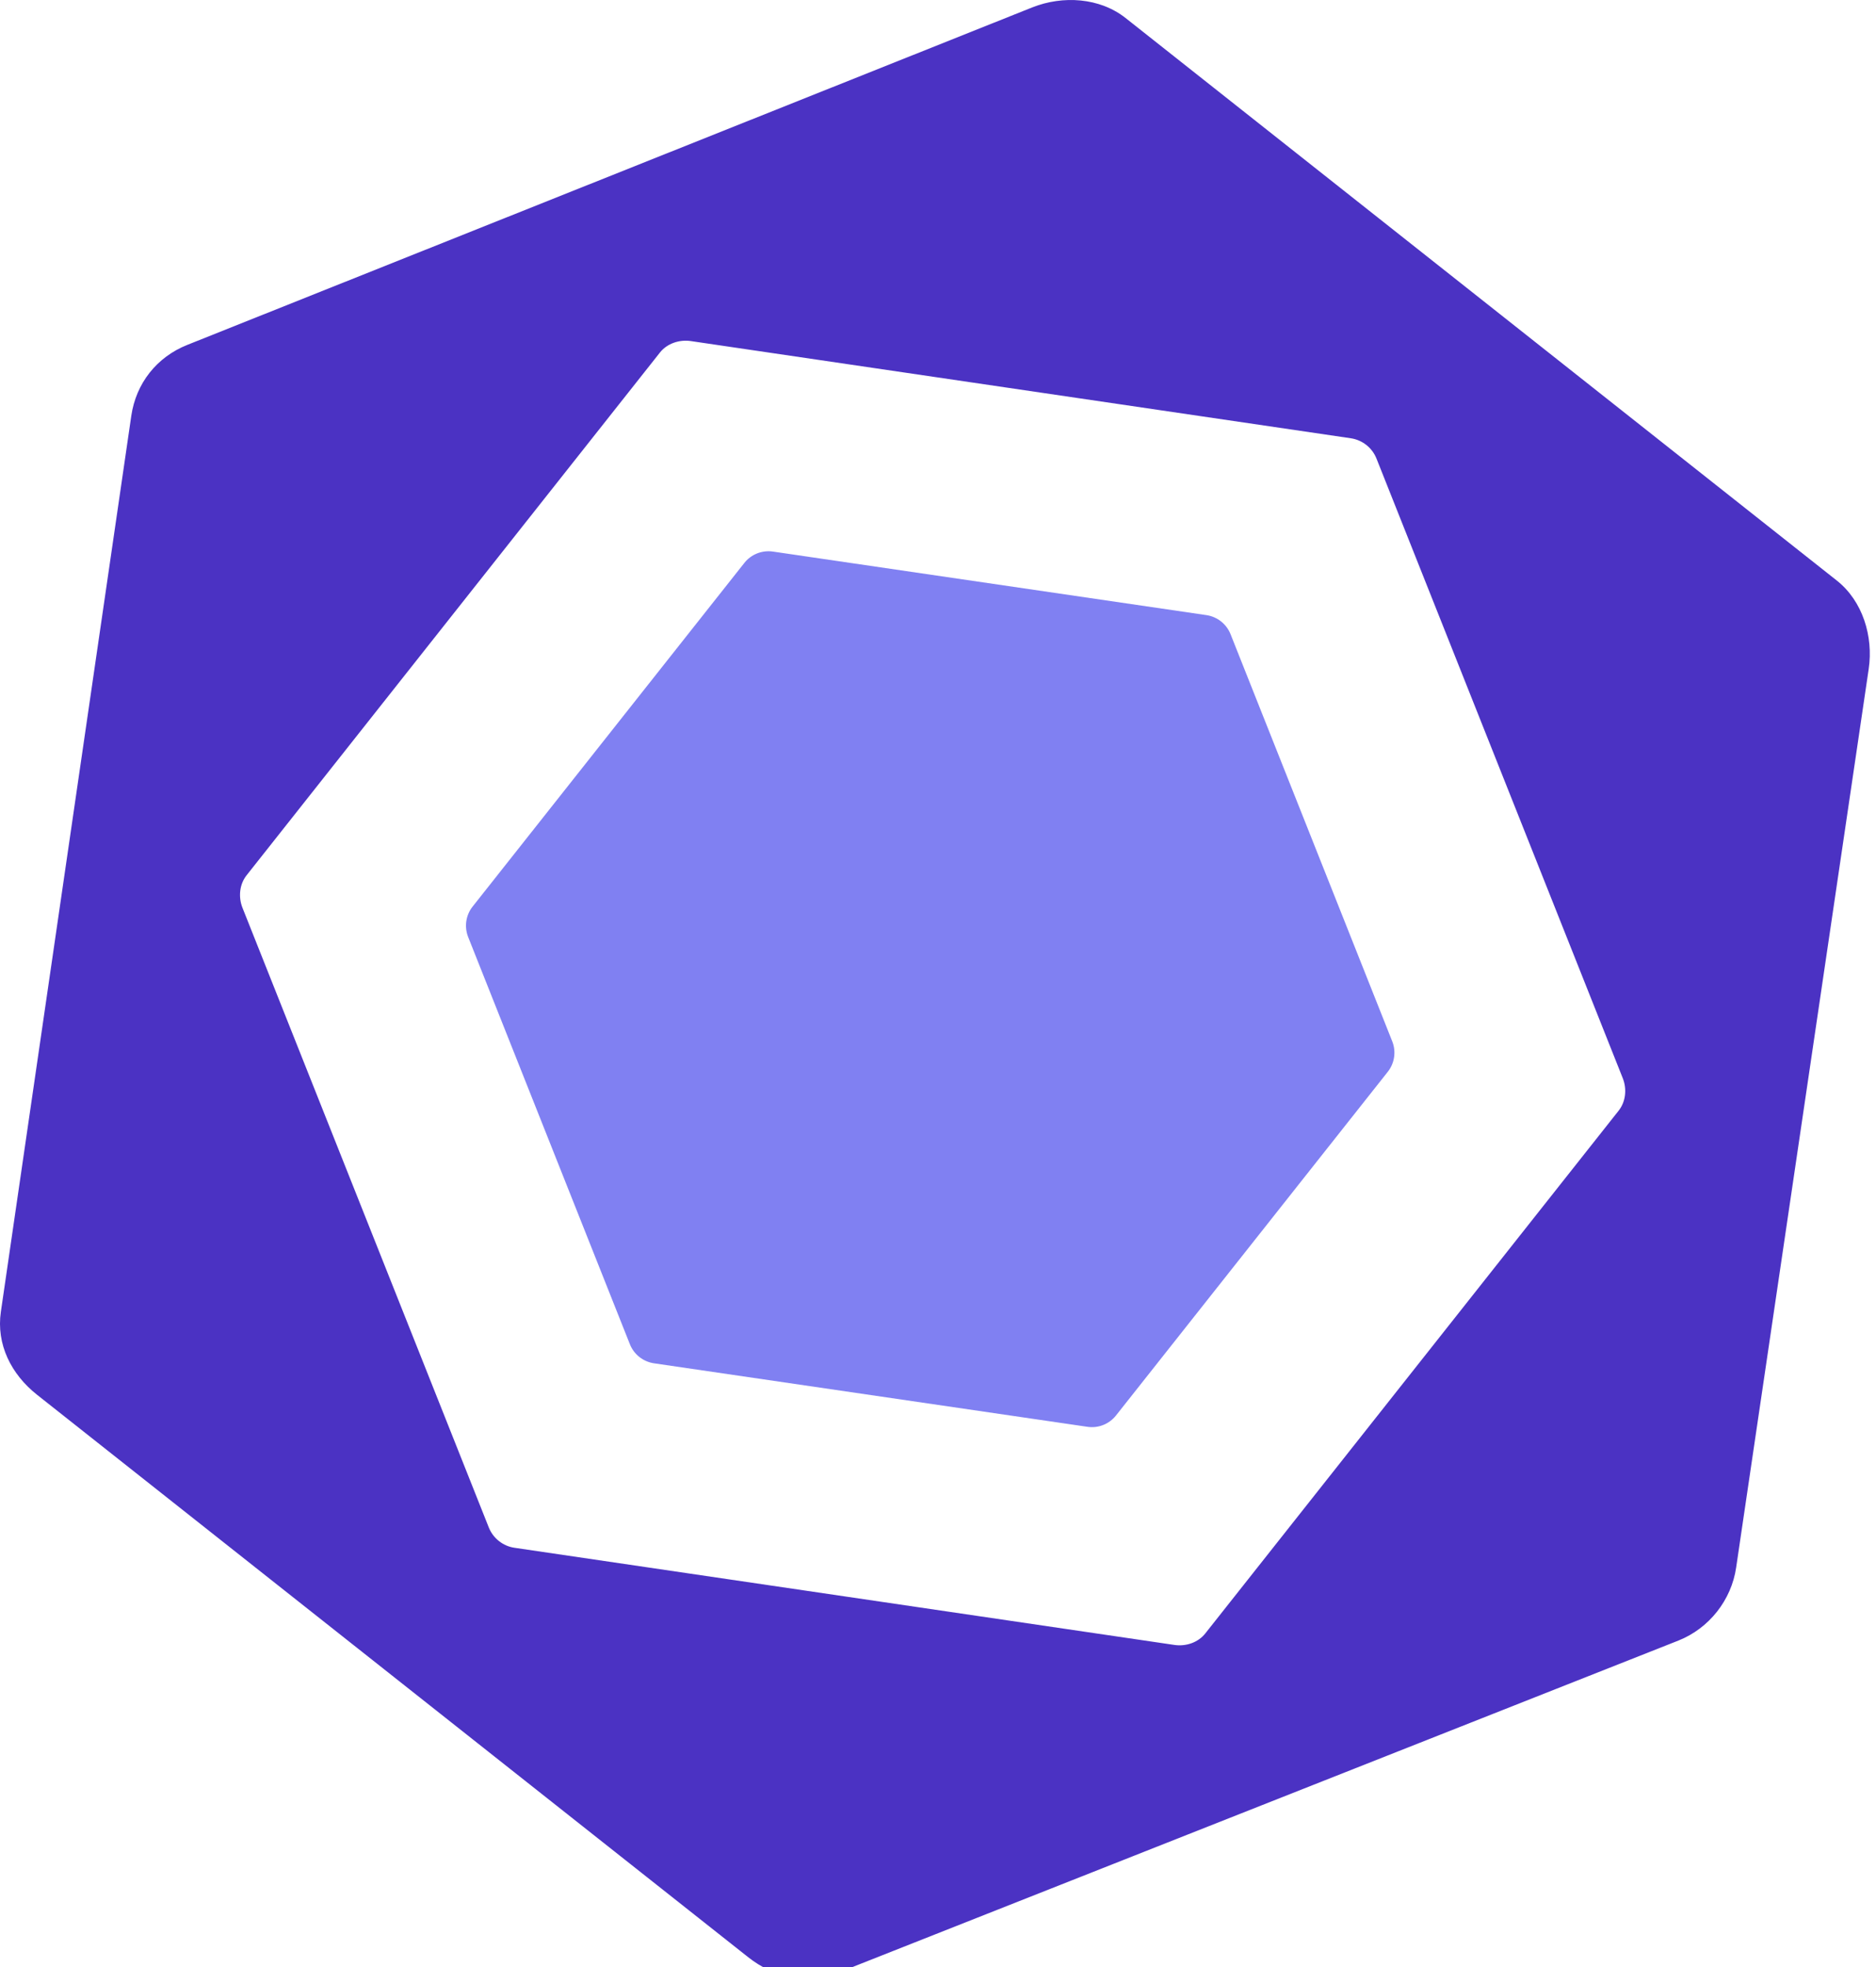 <svg xmlns="http://www.w3.org/2000/svg" width="62" height="65" fill="none" role="img" aria-label="ESLint logo" style=""><rect id="backgroundrect" width="100%" height="100%" x="0" y="0" fill="none" stroke="none" class="" style=""/>
  
  
<g class="currentLayer" style=""><title>Layer 1</title><path d="M46.013,34.414 L40.668,20.956 C40.534,20.62 40.23,20.38 39.871,20.327 L25.545,18.227 C25.185,18.175 24.826,18.317 24.601,18.601 L15.619,29.959 C15.394,30.243 15.339,30.626 15.472,30.964 L20.817,44.421 C20.951,44.758 21.255,44.998 21.613,45.051 L35.94,47.15 C36.299,47.203 36.658,47.06 36.883,46.775 L45.865,35.418 C46.09,35.133 46.146,34.751 46.013,34.414 z" fill="#8080F2" id="logo-center" class="logo-component" style="transform-box: fill-box; transform-origin: 50% 50%;"/><path d="M6.193,11.396 L34.116,0.244 C35.127,-0.157 36.346,-0.079 37.2,0.596 L60.705,19.185 C61.559,19.86 61.917,21.029 61.759,22.105 L57.378,51.801 C57.221,52.877 56.482,53.811 55.471,54.213 L27.681,65.197 C26.67,65.599 25.582,65.353 24.728,64.678 L1.223,46.09 C0.369,45.414 -0.129,44.424 0.029,43.347 L4.339,13.741 C4.496,12.665 5.182,11.798 6.193,11.396 zM8.15,28.924 C7.912,29.224 7.873,29.646 8.015,30.002 L16.155,50.478 C16.297,50.834 16.623,51.092 17.001,51.147 L38.814,54.358 C39.193,54.414 39.595,54.28 39.833,53.979 L53.493,36.705 C53.732,36.404 53.772,35.984 53.63,35.628 L45.491,15.153 C45.349,14.796 45.024,14.539 44.644,14.483 L22.831,11.271 C22.452,11.216 22.049,11.348 21.81,11.65 L8.15,28.924 z" fill="#4B32C3" class="logo-component" style="transform-box: fill-box; transform-origin: 50% 50%;" id="svg_1"/></g></svg>